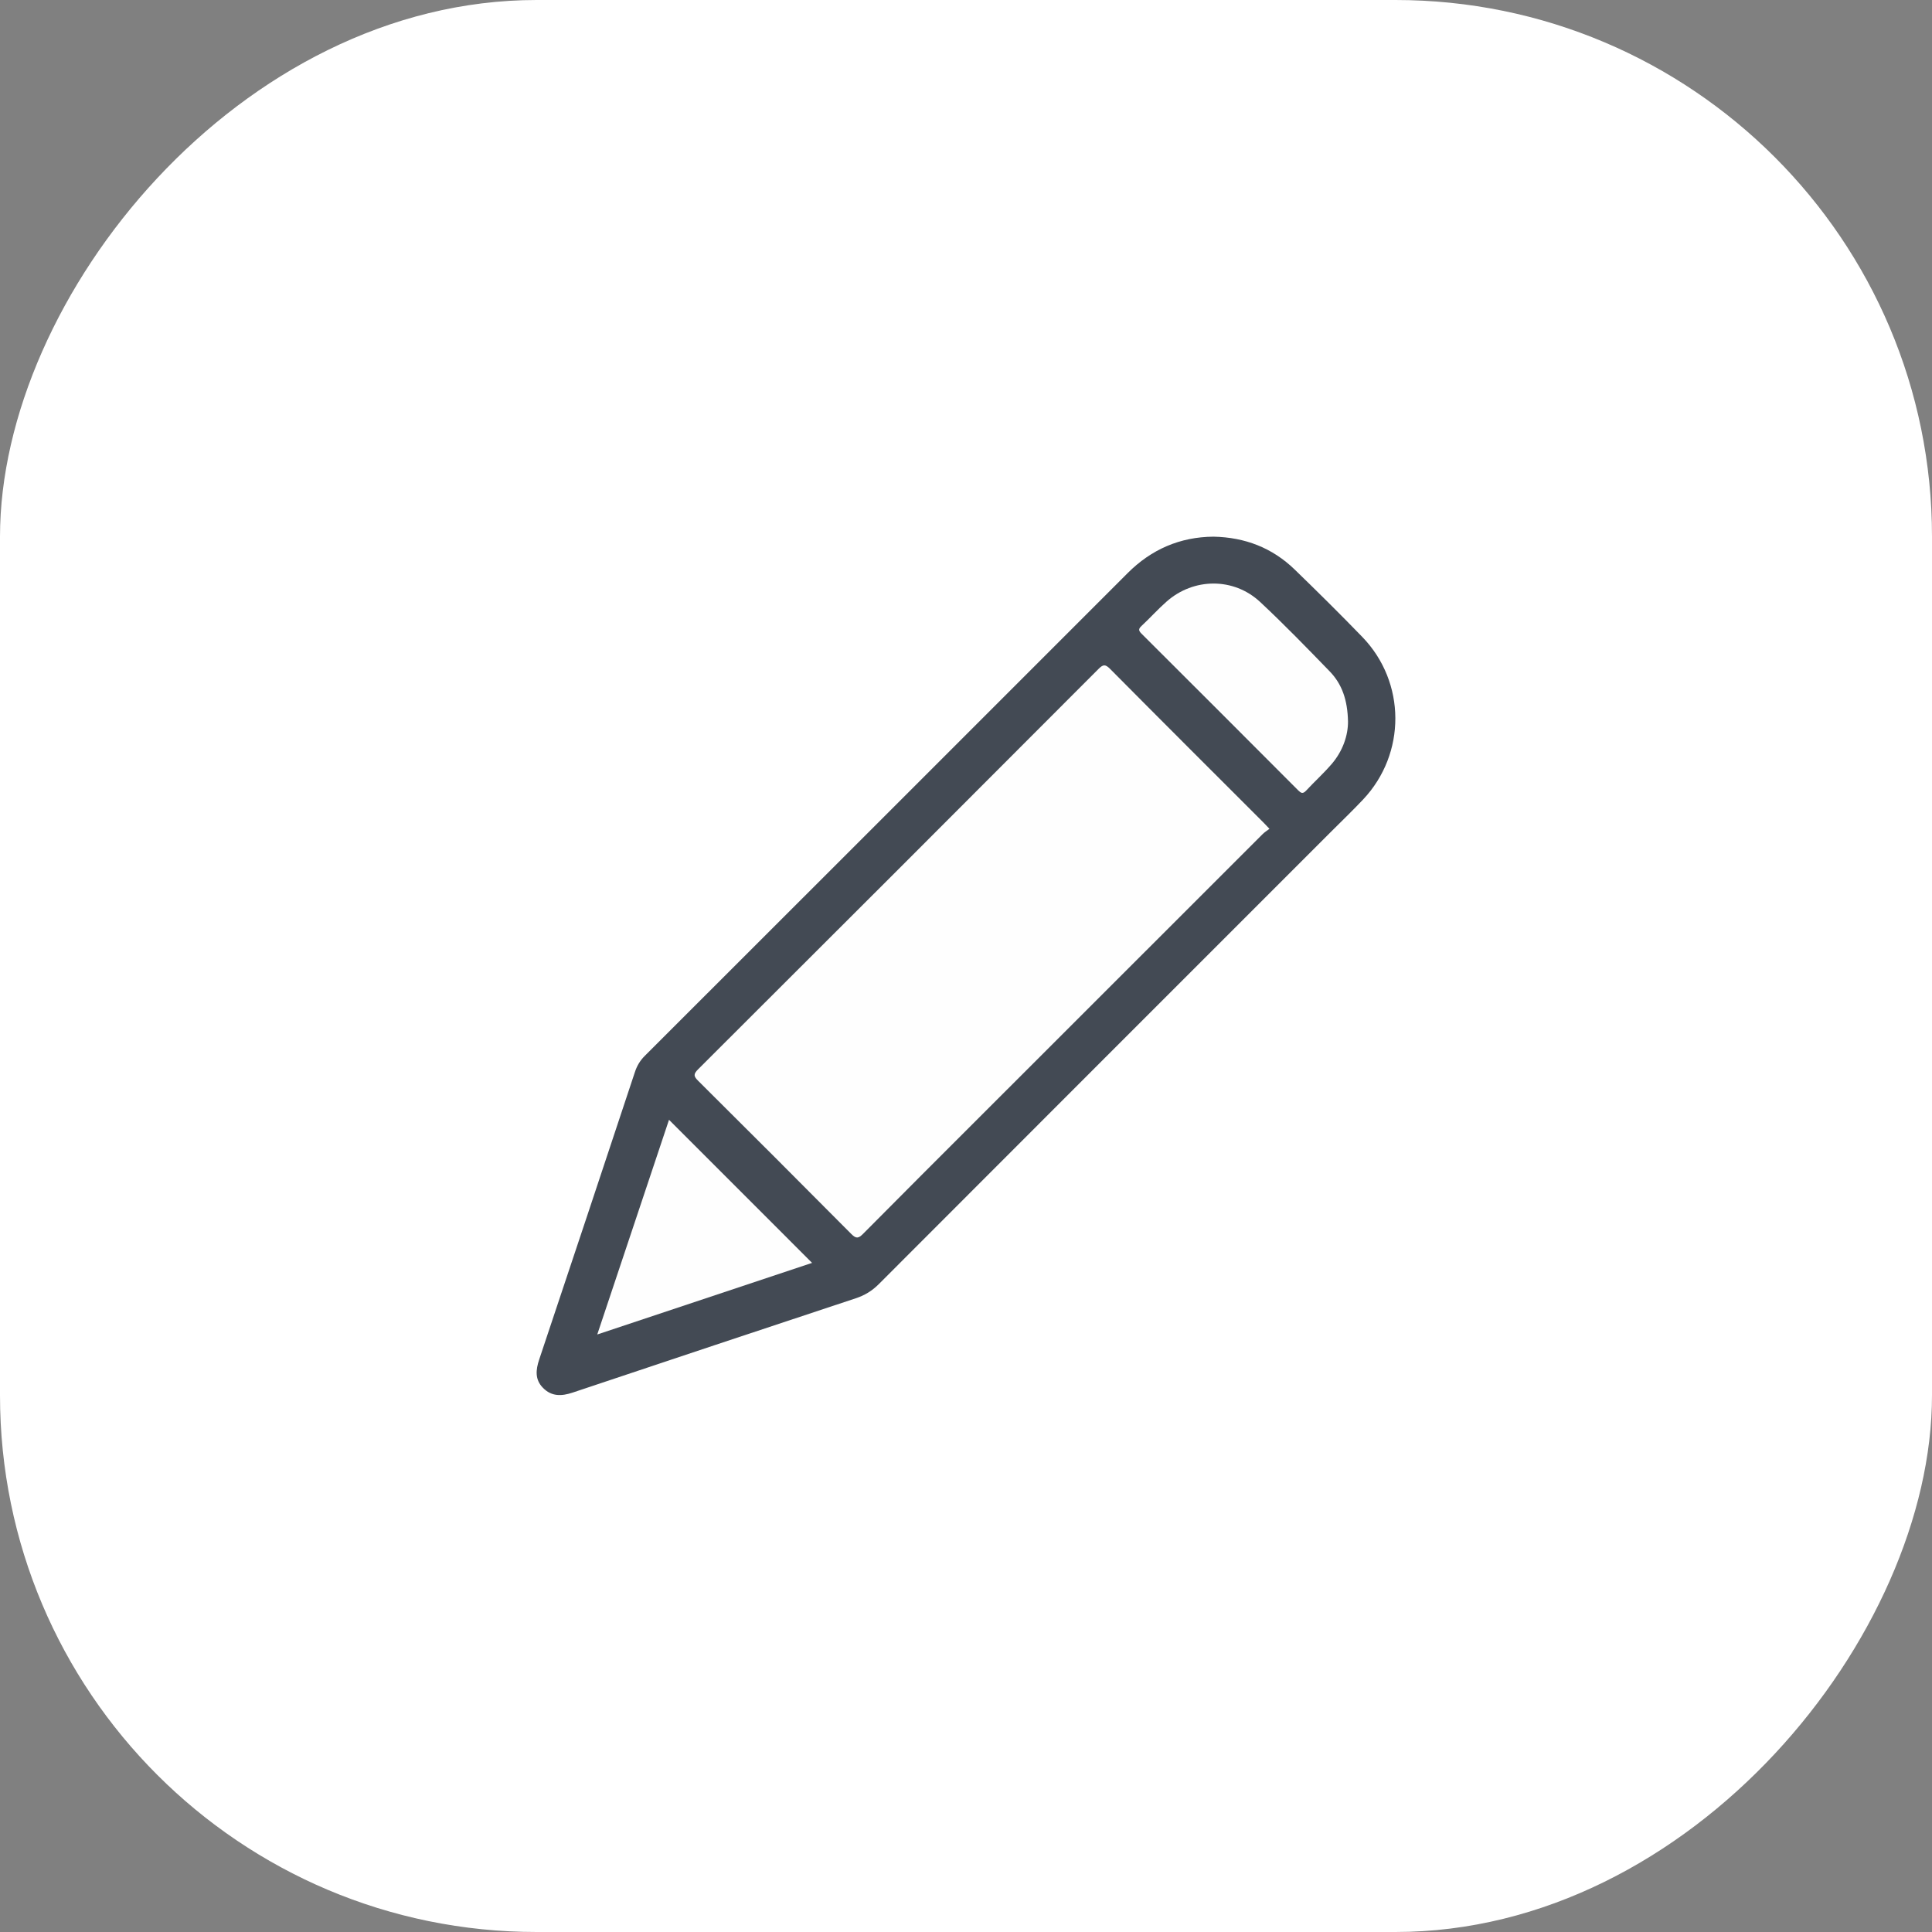 <svg width="36" height="36" viewBox="0 0 36 36" fill="none" xmlns="http://www.w3.org/2000/svg">
<rect x="0" y="0" width="36" height="36" fill="#808080" stroke="none"/>
<rect width="36" height="36" rx="10" transform="matrix(-1 0 0 1 36 0)" fill="white"/>
<path d="M22.612 10C23.198 10.012 23.705 10.207 24.122 10.61C24.549 11.024 24.972 11.442 25.385 11.869C26.201 12.713 26.205 14.043 25.399 14.898C25.201 15.108 24.992 15.308 24.788 15.512C21.984 18.316 19.179 21.12 16.377 23.926C16.252 24.052 16.113 24.137 15.945 24.192C14.186 24.775 12.427 25.36 10.67 25.949C10.463 26.018 10.277 26.024 10.117 25.86C9.965 25.706 9.983 25.525 10.047 25.333C10.644 23.549 11.238 21.764 11.83 19.978C11.869 19.858 11.929 19.759 12.018 19.671C15.016 16.676 18.013 13.679 21.009 10.682C21.454 10.236 21.987 10.005 22.612 10Z" fill="#434A54"/>
<path d="M23.654 15.444C23.608 15.479 23.564 15.506 23.529 15.541C21.768 17.3 20.008 19.06 18.248 20.82C17.525 21.543 16.801 22.265 16.082 22.991C15.996 23.077 15.954 23.085 15.863 22.994C14.916 22.04 13.965 21.089 13.011 20.141C12.925 20.056 12.917 20.016 13.008 19.925C15.498 17.442 17.985 14.955 20.469 12.465C20.556 12.378 20.596 12.375 20.685 12.464C21.636 13.423 22.592 14.376 23.547 15.331C23.577 15.361 23.606 15.393 23.654 15.443L23.654 15.444Z" fill="#FEFEFE"/>
<path d="M25.118 13.444C25.12 13.698 25.024 13.995 24.808 14.243C24.659 14.415 24.49 14.568 24.335 14.735C24.275 14.798 24.241 14.778 24.189 14.726C23.217 13.751 22.244 12.778 21.269 11.806C21.212 11.749 21.213 11.717 21.271 11.663C21.43 11.515 21.575 11.353 21.737 11.21C22.241 10.764 22.987 10.757 23.48 11.216C23.926 11.632 24.351 12.071 24.776 12.509C25.005 12.745 25.11 13.041 25.118 13.444Z" fill="#FEFEFE"/>
<path d="M12.466 20.866C13.36 21.76 14.239 22.639 15.132 23.532C13.808 23.973 12.485 24.414 11.129 24.866C11.581 23.514 12.022 22.194 12.466 20.866V20.866Z" fill="#FEFEFE"/>
</svg>
